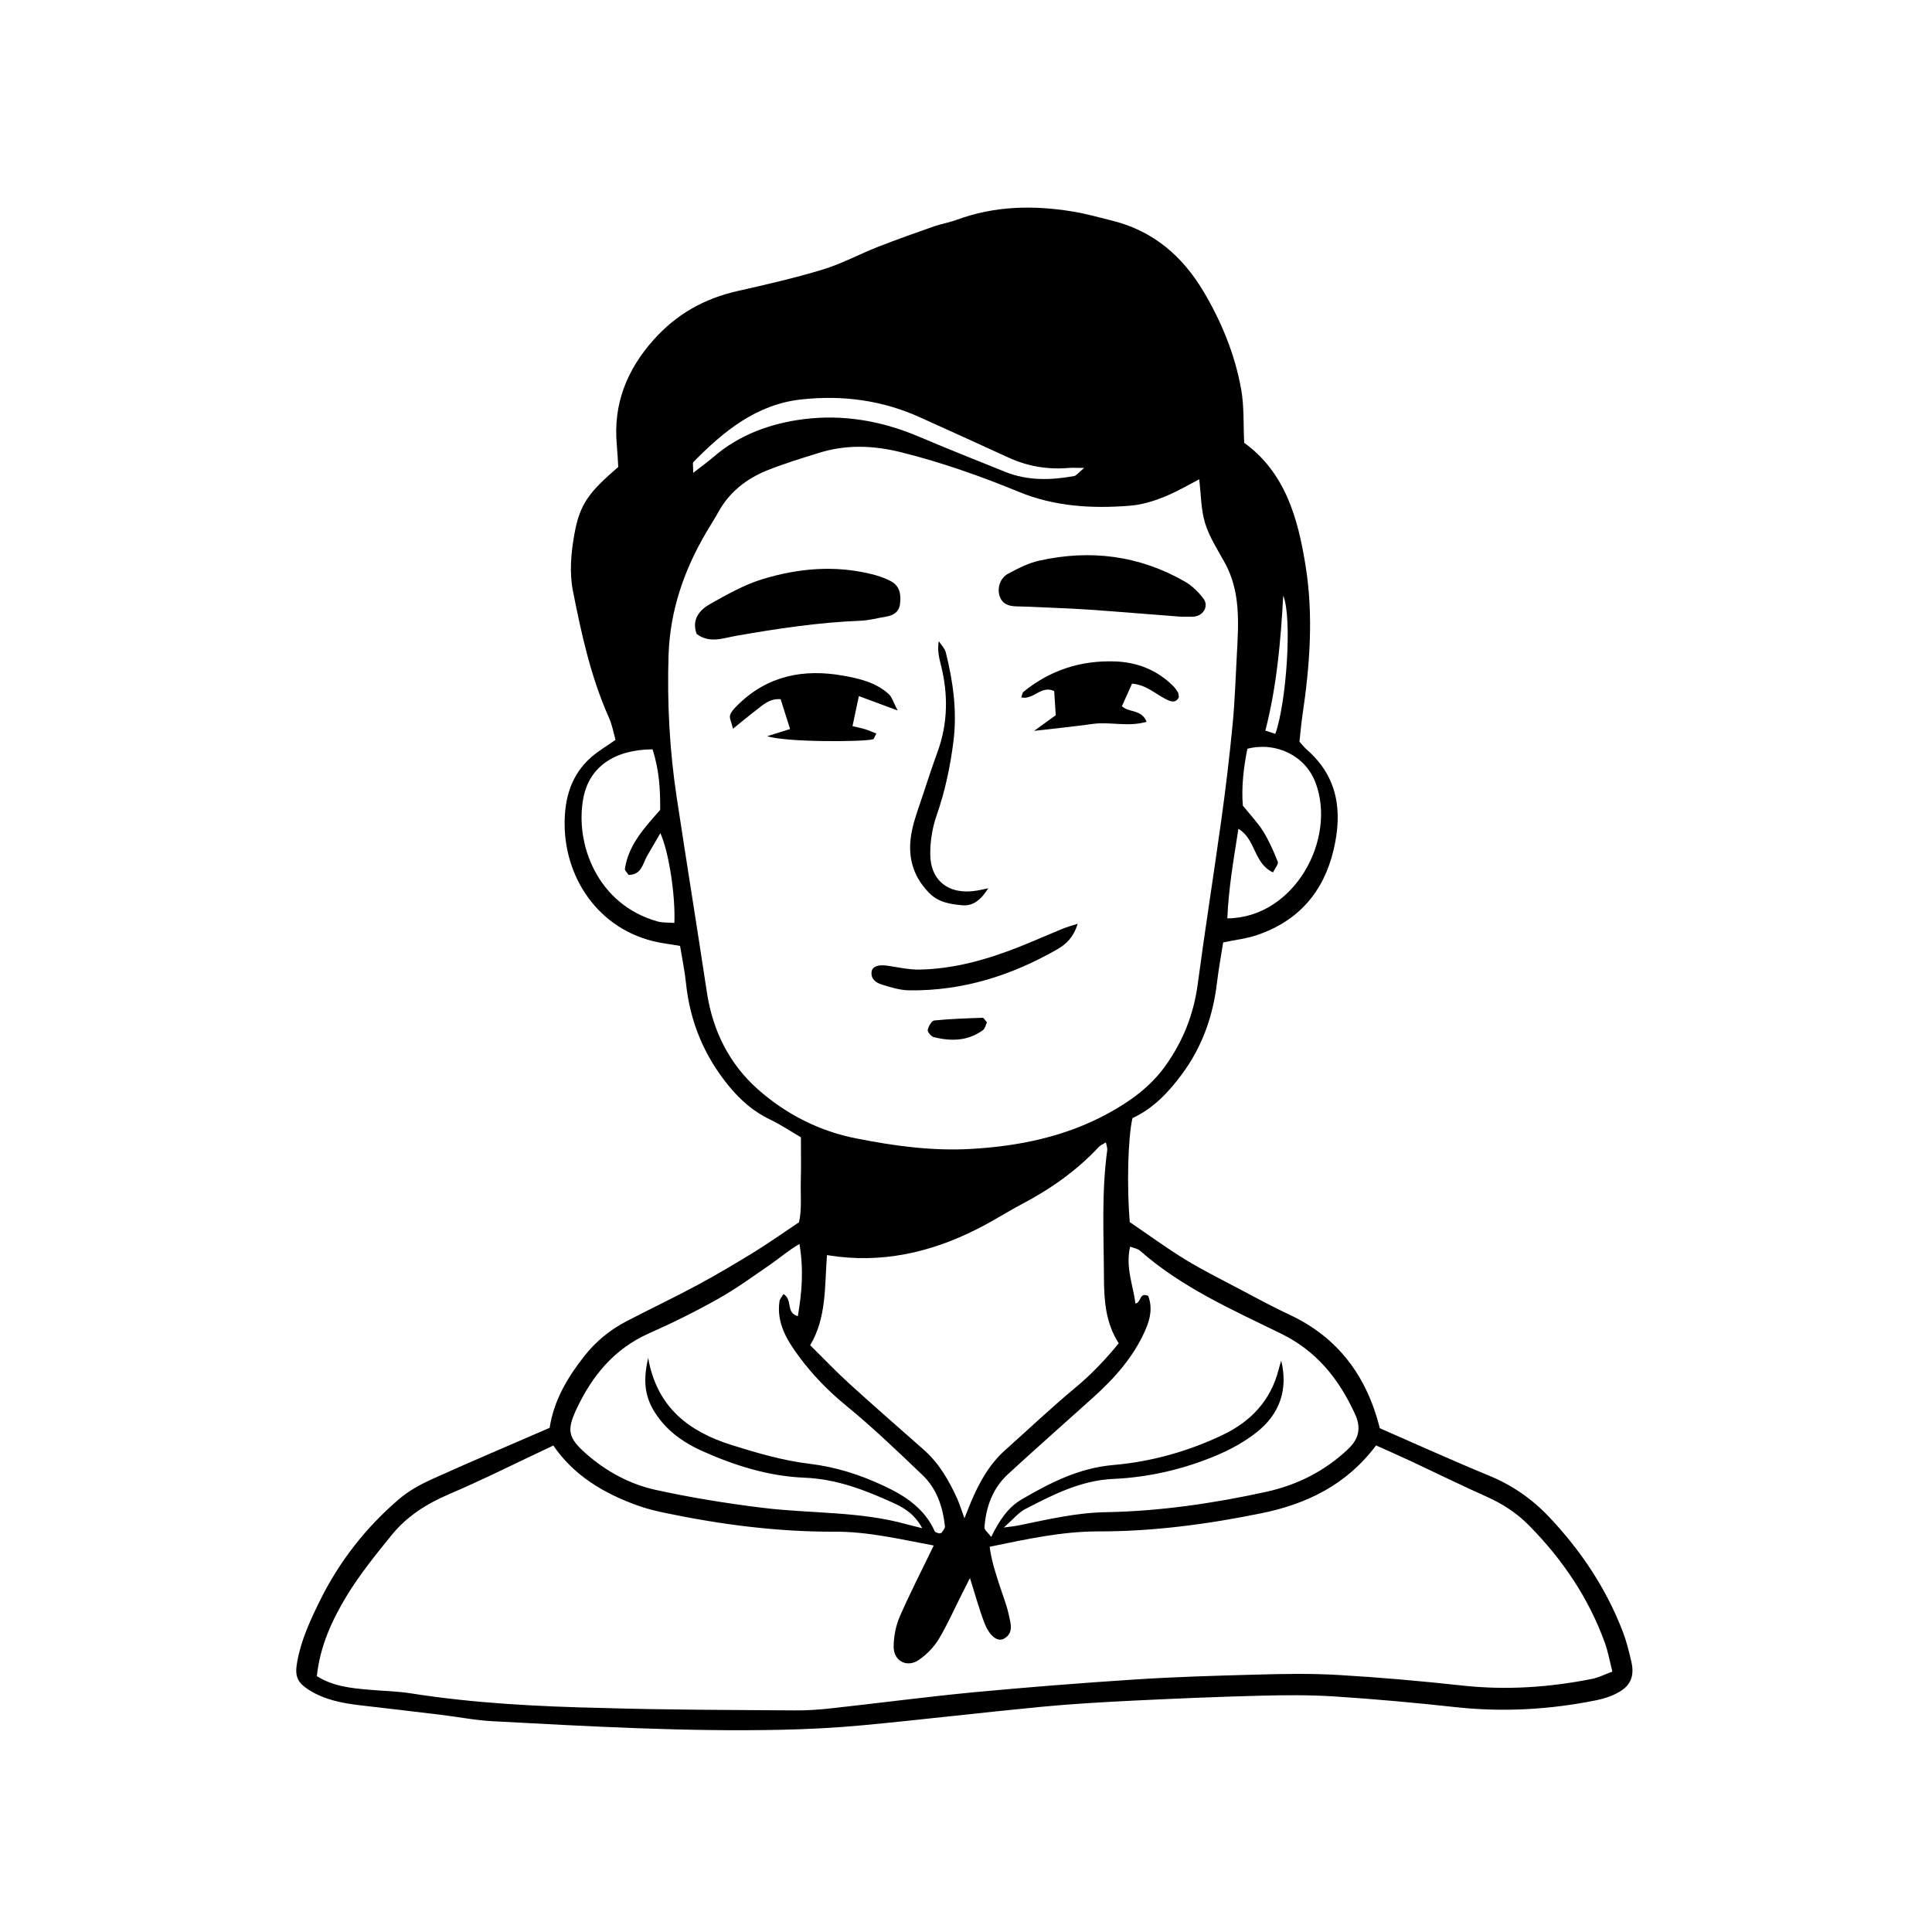 <?xml version="1.0" encoding="utf-8"?>
<!-- Generator: Adobe Illustrator 28.0.0, SVG Export Plug-In . SVG Version: 6.00 Build 0)  -->
<svg version="1.1" id="Layer_1" xmlns="http://www.w3.org/2000/svg" xmlns:xlink="http://www.w3.org/1999/xlink" x="0px" y="0px"
	 viewBox="0 0 200 200" style="enable-background:new 0 0 200 200;" xml:space="preserve">
<g>
	<path d="M80.68,179.07c2.87-0.06,5.75-0.2,8.61-0.47c6.17-0.58,12.33-1.32,18.5-1.91c3.22-0.31,6.45-0.49,9.68-0.65
		c4.31-0.21,8.62-0.39,12.93-0.5c2.6-0.07,5.22-0.09,7.82,0.08c4.12,0.27,8.24,0.64,12.34,1.09c4.96,0.55,9.86,0.28,14.73-0.71
		c0.78-0.16,1.57-0.42,2.26-0.81c1.27-0.7,1.66-1.72,1.33-3.16c-0.24-1.05-0.5-2.1-0.88-3.1c-1.73-4.51-4.36-8.44-7.68-11.94
		c-1.76-1.85-3.79-3.25-6.17-4.23c-3.81-1.57-7.55-3.27-11.31-4.91c-1.35-5.38-4.32-9.42-9.41-11.78c-1.63-0.76-3.21-1.62-4.8-2.46
		c-1.98-1.05-4-2.05-5.91-3.21c-1.98-1.21-3.85-2.59-5.77-3.89c-0.31-3.72-0.19-8.68,0.28-10.76c2.14-0.99,3.73-2.66,5.14-4.57
		c2.09-2.83,3.2-5.99,3.61-9.45c0.17-1.41,0.43-2.81,0.64-4.17c1.31-0.28,2.48-0.4,3.56-0.78c4.26-1.46,6.86-4.48,7.88-8.83
		c0.92-3.92,0.47-7.51-2.77-10.34c-0.26-0.23-0.48-0.51-0.77-0.83c0.1-0.9,0.17-1.79,0.3-2.67c0.77-5.17,1.17-10.36,0.33-15.56
		c-0.79-4.94-2.12-9.65-6.35-12.71c-0.1-1.94,0-3.77-0.31-5.51c-0.65-3.65-2.05-7.06-3.96-10.25c-2.17-3.61-5.17-6.17-9.33-7.22
		c-1.39-0.35-2.78-0.74-4.19-0.97c-4.05-0.66-8.05-0.58-11.96,0.86c-0.75,0.28-1.56,0.41-2.32,0.67c-1.94,0.68-3.89,1.37-5.81,2.12
		c-1.92,0.75-3.75,1.75-5.71,2.35c-2.92,0.89-5.9,1.57-8.87,2.24c-3.44,0.78-6.33,2.4-8.69,5.06c-2.77,3.11-4.18,6.65-3.8,10.84
		c0.07,0.8,0.11,1.6,0.15,2.31c-3.03,2.62-3.97,3.81-4.53,6.9c-0.35,1.92-0.54,4-0.17,5.88c0.88,4.48,1.86,8.97,3.74,13.18
		c0.32,0.71,0.46,1.51,0.68,2.29c-0.91,0.64-1.76,1.14-2.49,1.77c-2.12,1.85-2.8,4.29-2.78,7.02c0.05,5.86,3.9,11.32,10.33,12.28
		c0.51,0.08,1.03,0.16,1.62,0.26c0.22,1.35,0.48,2.58,0.61,3.82c0.41,4.05,1.91,7.63,4.51,10.77c1.17,1.4,2.48,2.56,4.15,3.36
		c1.12,0.53,2.16,1.23,3.24,1.86c0,1.6,0.03,3.03-0.01,4.46c-0.04,1.51,0.12,3.04-0.19,4.34c-1.66,1.11-3.13,2.15-4.65,3.09
		c-1.91,1.17-3.84,2.32-5.81,3.38c-2.45,1.32-4.97,2.51-7.44,3.8c-1.69,0.88-3.15,2.09-4.33,3.59c-1.74,2.21-3.15,4.59-3.58,7.42
		c-4.22,1.83-8.19,3.51-12.11,5.28c-1.22,0.55-2.44,1.21-3.45,2.07c-3.46,2.95-6.22,6.48-8.23,10.56c-0.99,2.01-1.94,4.05-2.34,6.29
		c-0.27,1.49-0.04,2.13,1.21,2.93c1.64,1.04,3.49,1.38,5.38,1.6c2.77,0.32,5.53,0.64,8.3,0.98c1.78,0.21,3.56,0.57,5.34,0.66
		C60.92,178.71,70.79,179.27,80.68,179.07z M118.86,134.15c-0.94-0.42-0.7,0.7-1.32,0.79c-0.24-1.91-1.05-3.75-0.55-5.89
		c0.41,0.16,0.78,0.21,1.02,0.42c4.31,3.8,9.52,6.1,14.59,8.58c3.71,1.81,6.01,4.71,7.67,8.33c0.67,1.46,0.39,2.58-0.72,3.63
		c-2.41,2.29-5.3,3.73-8.5,4.43c-5.45,1.19-10.97,2-16.56,2.1c-3.09,0.05-6.05,0.76-9.04,1.37c-0.32,0.07-0.64,0.1-1.54,0.22
		c1.02-0.9,1.54-1.56,2.22-1.91c2.87-1.49,5.76-2.97,9.09-3.12c3.72-0.17,7.3-1,10.72-2.44c1.47-0.62,2.93-1.42,4.17-2.41
		c2.33-1.85,3.26-4.36,2.52-7.4c-0.09,0.31-0.19,0.62-0.27,0.94c-0.82,3.19-2.86,5.35-5.76,6.74c-3.6,1.72-7.42,2.79-11.38,3.13
		c-3.54,0.31-6.54,1.85-9.48,3.57c-1.4,0.82-2.3,2.18-3.13,3.87c-0.36-0.48-0.72-0.74-0.7-0.97c0.15-2.12,0.85-4.06,2.43-5.52
		c2.91-2.68,5.88-5.29,8.82-7.94c2.22-2,4.18-4.19,5.4-6.97C119.1,136.5,119.31,135.33,118.86,134.15z M114.28,132.26
		c0.01,2.32,0.16,4.67,1.53,6.8c-1.37,1.67-2.83,3.22-4.5,4.6c-2.49,2.07-4.84,4.3-7.25,6.45c-1.65,1.47-2.68,3.34-3.53,5.34
		c-0.2,0.47-0.38,0.96-0.69,1.72c-0.32-0.87-0.5-1.47-0.75-2.03c-0.86-1.89-1.88-3.67-3.47-5.07c-2.56-2.26-5.13-4.5-7.66-6.8
		c-1.39-1.26-2.69-2.63-4.09-4.01c1.72-2.91,1.48-6.08,1.74-9.33c0.49,0.07,0.81,0.12,1.14,0.16c5.47,0.63,10.51-0.74,15.28-3.32
		c1.26-0.68,2.48-1.45,3.75-2.12c2.97-1.56,5.67-3.46,7.97-5.92c0.17-0.18,0.43-0.28,0.73-0.47c0.06,0.32,0.17,0.57,0.14,0.81
		C114.02,123.44,114.26,127.86,114.28,132.26z M132.84,61.66c0.94,2.24,0.34,11.07-0.82,14.31c-0.3-0.1-0.61-0.2-1.03-0.34
		C132.18,71,132.58,66.34,132.84,61.66z M131.78,90.31c0.2-0.42,0.59-0.85,0.49-1.11c-0.42-1.08-0.9-2.15-1.5-3.13
		c-0.56-0.9-1.32-1.69-2.11-2.67c-0.16-1.9,0.07-3.92,0.47-5.89c2.95-0.75,5.97,0.69,7.04,3.48c2.23,5.79-2.12,14.02-9.12,14.08
		c0.14-3.22,0.67-6.18,1.15-9.27C130.02,86.88,129.76,89.37,131.78,90.31z M71.77,47.84c3.13-3.19,6.53-5.98,11.17-6.49
		c4.27-0.47,8.42,0.08,12.36,1.88c3.02,1.37,6.05,2.73,9.06,4.12c2.01,0.93,4.1,1.28,6.3,1.09c0.34-0.03,0.68,0,1.57,0
		c-0.62,0.52-0.81,0.8-1.04,0.84c-2.42,0.44-4.82,0.5-7.15-0.44c-3-1.21-6-2.4-8.97-3.66c-3.81-1.62-7.81-2.3-11.86-1.79
		c-3.39,0.43-6.64,1.58-9.32,3.89c-0.58,0.5-1.21,0.95-2.13,1.67C71.76,48.17,71.69,47.93,71.77,47.84z M69.81,95.54
		c-0.58-0.05-1.19,0-1.73-0.15c-6.23-1.73-8.6-8.03-7.69-12.79c0.61-3.2,3.2-5,7.16-5.03c0.69,2.12,0.81,4.16,0.79,6.27
		c-1.58,1.8-3.26,3.57-3.65,6.08c-0.03,0.19,0.24,0.43,0.38,0.65c1.35-0.01,1.46-1.15,1.91-1.95c0.44-0.77,0.89-1.52,1.38-2.37
		C69.23,88.15,69.93,92.68,69.81,95.54z M78.47,112.78c-2.97-2.63-4.69-6.07-5.29-10.04c-1.02-6.74-2.11-13.47-3.13-20.21
		c-0.74-4.89-1-9.8-0.84-14.75c0.16-4.61,1.61-8.79,3.93-12.72c0.41-0.7,0.85-1.37,1.24-2.08c1.14-2.05,2.89-3.42,5.02-4.28
		c1.75-0.7,3.55-1.25,5.35-1.81c2.82-0.89,5.64-0.79,8.5-0.08c4.19,1.04,8.24,2.47,12.23,4.11c3.67,1.51,7.5,1.74,11.38,1.44
		c1.98-0.15,3.83-0.91,5.59-1.84c0.54-0.28,1.08-0.58,1.69-0.9c0.2,1.63,0.18,3.17,0.62,4.57c0.45,1.43,1.3,2.75,2.04,4.08
		c1.64,3,1.41,6.24,1.24,9.47c-0.13,2.42-0.21,4.84-0.44,7.25c-0.32,3.3-0.71,6.6-1.17,9.89c-0.79,5.69-1.69,11.36-2.45,17.05
		c-0.42,3.1-1.52,5.86-3.34,8.41c-1.57,2.19-3.69,3.7-5.95,4.93c-4.4,2.4-9.23,3.39-14.22,3.67c-3.98,0.22-7.9-0.31-11.77-1.08
		C84.86,117.12,81.39,115.36,78.47,112.78z M59.7,145.82c1.62-3.43,3.9-6.2,7.48-7.79c2.46-1.09,4.88-2.29,7.22-3.61
		c1.87-1.05,3.61-2.33,5.39-3.55c0.94-0.65,1.8-1.42,2.97-2.09c0.45,2.68,0.25,5.03-0.17,7.47c-1.28-0.36-0.5-1.72-1.49-2.29
		c-0.14,0.26-0.38,0.5-0.41,0.76c-0.32,2.23,0.78,4.03,2.01,5.69c1.38,1.87,2.99,3.54,4.82,5.04c2.78,2.27,5.38,4.77,7.98,7.25
		c1.48,1.41,2.1,3.3,2.32,5.3c0.02,0.21-0.2,0.45-0.34,0.66c-0.01,0.01-0.02,0.02-0.04,0.03c-0.06,0.02-0.14,0.03-0.21,0.05
		c-0.12-0.05-0.29-0.08-0.39-0.14c-0.03-0.02-0.06-0.04-0.07-0.07c-1.06-2.37-3.04-3.67-5.29-4.72c-2.45-1.15-4.94-1.95-7.68-2.28
		c-2.74-0.33-5.45-1.12-8.09-1.95c-4.33-1.37-7.7-3.83-8.61-9c-0.65,2.75-0.25,4.53,1.26,6.43c1.14,1.44,2.63,2.43,4.29,3.18
		c3.38,1.52,6.91,2.63,10.62,2.78c3.34,0.13,6.31,1.29,9.25,2.63c1.11,0.51,2.16,1.15,2.95,2.6c-0.72-0.18-1.14-0.28-1.55-0.39
		c-4.9-1.38-9.98-1.11-14.96-1.72c-3.74-0.46-7.47-1.06-11.14-1.87c-2.64-0.59-5.05-1.89-7.11-3.7
		C58.79,148.84,58.64,148.06,59.7,145.82z M42.5,175.29c-1.42-0.22-2.86-0.24-4.29-0.37c-1.87-0.16-3.74-0.35-5.41-1.41
		c0.33-3.12,1.58-5.82,3.11-8.34c1.35-2.21,3-4.25,4.64-6.27c1.55-1.91,3.56-3.2,5.86-4.19c3.63-1.55,7.16-3.33,10.87-5.07
		c2.11,3.08,5.15,4.91,8.59,6.16c0.92,0.34,1.89,0.59,2.85,0.79c5.82,1.22,11.69,1.99,17.65,1.97c3.51-0.02,6.9,0.8,10.29,1.43
		c-1.21,2.51-2.44,4.89-3.51,7.34c-0.42,0.96-0.63,2.07-0.64,3.11c-0.02,1.51,1.39,2.25,2.63,1.38c0.79-0.55,1.52-1.29,2.02-2.11
		c0.88-1.45,1.57-3.02,2.34-4.55c0.27-0.54,0.54-1.08,0.91-1.8c0.54,1.71,0.94,3.18,1.48,4.6c0.54,1.42,1.38,2.05,2.05,1.67
		c1.02-0.58,0.68-1.58,0.5-2.42c-0.22-1.05-0.63-2.05-0.96-3.08c-0.41-1.27-0.84-2.53-1.03-4.01c3.79-0.78,7.45-1.59,11.24-1.59
		c5.69,0.01,11.29-0.74,16.85-1.87c4.73-0.96,8.84-2.94,11.91-7.03c1.2,0.54,2.41,1.07,3.61,1.63c2.6,1.22,5.18,2.49,7.8,3.66
		c1.67,0.74,3.15,1.7,4.43,3c3.45,3.5,6.16,7.49,7.84,12.13c0.33,0.91,0.5,1.88,0.78,2.99c-0.8,0.3-1.44,0.63-2.11,0.76
		c-4.43,0.88-8.88,1.18-13.4,0.69c-4.28-0.47-8.58-0.85-12.89-1.1c-2.87-0.17-5.75-0.11-8.63-0.03c-4.13,0.11-8.27,0.23-12.39,0.5
		c-5.56,0.36-11.11,0.8-16.66,1.32c-4.92,0.47-9.82,1.12-14.73,1.66c-1.25,0.14-2.51,0.23-3.77,0.22
		c-6.65-0.05-13.31-0.05-19.96-0.25C55.73,176.66,49.09,176.33,42.5,175.29z"/>
	<path d="M89.05,64.26c0.89-0.03,1.77-0.28,2.65-0.42c0.77-0.13,1.36-0.46,1.47-1.32c0.12-0.95-0.01-1.84-0.92-2.34
		c-0.62-0.34-1.31-0.57-2-0.74c-3.85-0.96-7.68-0.61-11.4,0.54c-1.86,0.58-3.6,1.57-5.31,2.53c-1.13,0.63-1.96,1.6-1.43,3.11
		c1.35,1.03,2.8,0.42,4.15,0.19C80.49,65.07,84.74,64.43,89.05,64.26z"/>
	<path d="M105.19,62.77c0.45,0.01,0.9,0.02,1.35,0.04c2.06,0.1,4.13,0.16,6.19,0.3c3.04,0.21,6.08,0.47,9.51,0.73
		c0.16,0,0.69,0,1.23,0c0.09,0,0.18-0.01,0.27-0.03c0.88-0.16,1.39-1.1,0.85-1.83c-0.52-0.69-1.19-1.35-1.94-1.78
		c-4.73-2.71-9.8-3.34-15.08-2.16c-1.12,0.25-2.19,0.8-3.21,1.35c-0.84,0.45-1.16,1.5-0.87,2.34
		C103.76,62.53,104.42,62.75,105.19,62.77z"/>
	<path d="M90.72,75.94c-0.4-0.16-0.77-0.33-1.16-0.45c-0.39-0.12-0.8-0.2-1.31-0.32c0.24-1.11,0.44-2.06,0.66-3.11
		c1.25,0.46,2.38,0.88,4.02,1.49c-0.47-0.89-0.6-1.4-0.93-1.7c-1.32-1.2-3.01-1.6-4.68-1.9c-4.11-0.74-7.86-0.02-10.94,3.02
		c-0.31,0.31-0.67,0.66-0.8,1.05c-0.1,0.31,0.14,0.73,0.3,1.42c0.94-0.76,1.6-1.32,2.3-1.85c0.76-0.58,1.46-1.3,2.63-1.21
		c0.34,1.08,0.65,2.06,0.98,3.09c-0.88,0.28-1.63,0.51-2.37,0.74c1.93,0.64,9.93,0.6,10.96,0.32
		C90.49,76.48,90.55,76.23,90.72,75.94z"/>
	<path d="M121.44,71.01c-1.67-1.66-3.72-2.46-6.03-2.54c-3.53-0.12-6.7,0.9-9.45,3.14c-0.14,0.11-0.16,0.38-0.24,0.59
		c1.29,0.27,2.06-1.3,3.41-0.66c0.06,0.87,0.11,1.73,0.16,2.5c-0.69,0.5-1.24,0.89-2.24,1.62c2.39-0.28,4.24-0.46,6.07-0.72
		c1.8-0.25,3.65,0.34,5.57-0.22c-0.51-1.33-1.82-0.91-2.55-1.62c0.35-0.78,0.7-1.56,1.05-2.33c1.47,0.12,2.39,1.05,3.49,1.6
		c0.45,0.23,1.02,0.5,1.36-0.21c-0.03-0.18-0.03-0.37-0.11-0.51C121.79,71.42,121.63,71.2,121.44,71.01z"/>
	<path d="M99.58,93.71c1.2,0.12,2-0.62,2.73-1.76c-0.5,0.11-0.83,0.19-1.16,0.24c-2.88,0.5-4.86-0.98-4.85-3.83
		c0-1.32,0.22-2.7,0.66-3.95c0.86-2.47,1.39-4.97,1.73-7.57c0.41-3.2-0.02-6.25-0.78-9.3c-0.11-0.43-0.48-0.78-0.73-1.17
		c-0.15,0.89,0.01,1.66,0.21,2.42c0.77,3.03,0.75,6.03-0.32,9c-0.55,1.52-1.06,3.05-1.56,4.58c-0.39,1.19-0.85,2.37-1.1,3.6
		c-0.51,2.42-0.05,4.6,1.76,6.45C97.14,93.42,98.35,93.59,99.58,93.71z"/>
	<path d="M90.23,100.57c-0.11,0.79,0.47,1.17,1.05,1.35c0.93,0.29,1.9,0.59,2.86,0.6c5.5,0.07,10.57-1.53,15.31-4.25
		c0.89-0.51,1.67-1.21,2.11-2.64c-0.69,0.22-1.1,0.33-1.48,0.48c-1.49,0.61-2.96,1.26-4.45,1.86c-3.34,1.33-6.77,2.32-10.39,2.4
		c-1.14,0.03-2.29-0.25-3.44-0.41C90.92,99.84,90.31,100.05,90.23,100.57z"/>
	<path d="M101.72,105.36c-1.67,0.06-3.34,0.11-5.01,0.28c-0.27,0.03-0.6,0.61-0.67,0.97c-0.04,0.21,0.35,0.68,0.62,0.75
		c1.78,0.45,3.53,0.42,5.09-0.72c0.23-0.17,0.3-0.57,0.42-0.81C101.95,105.59,101.83,105.35,101.72,105.36z"/>
</g>
</svg>
